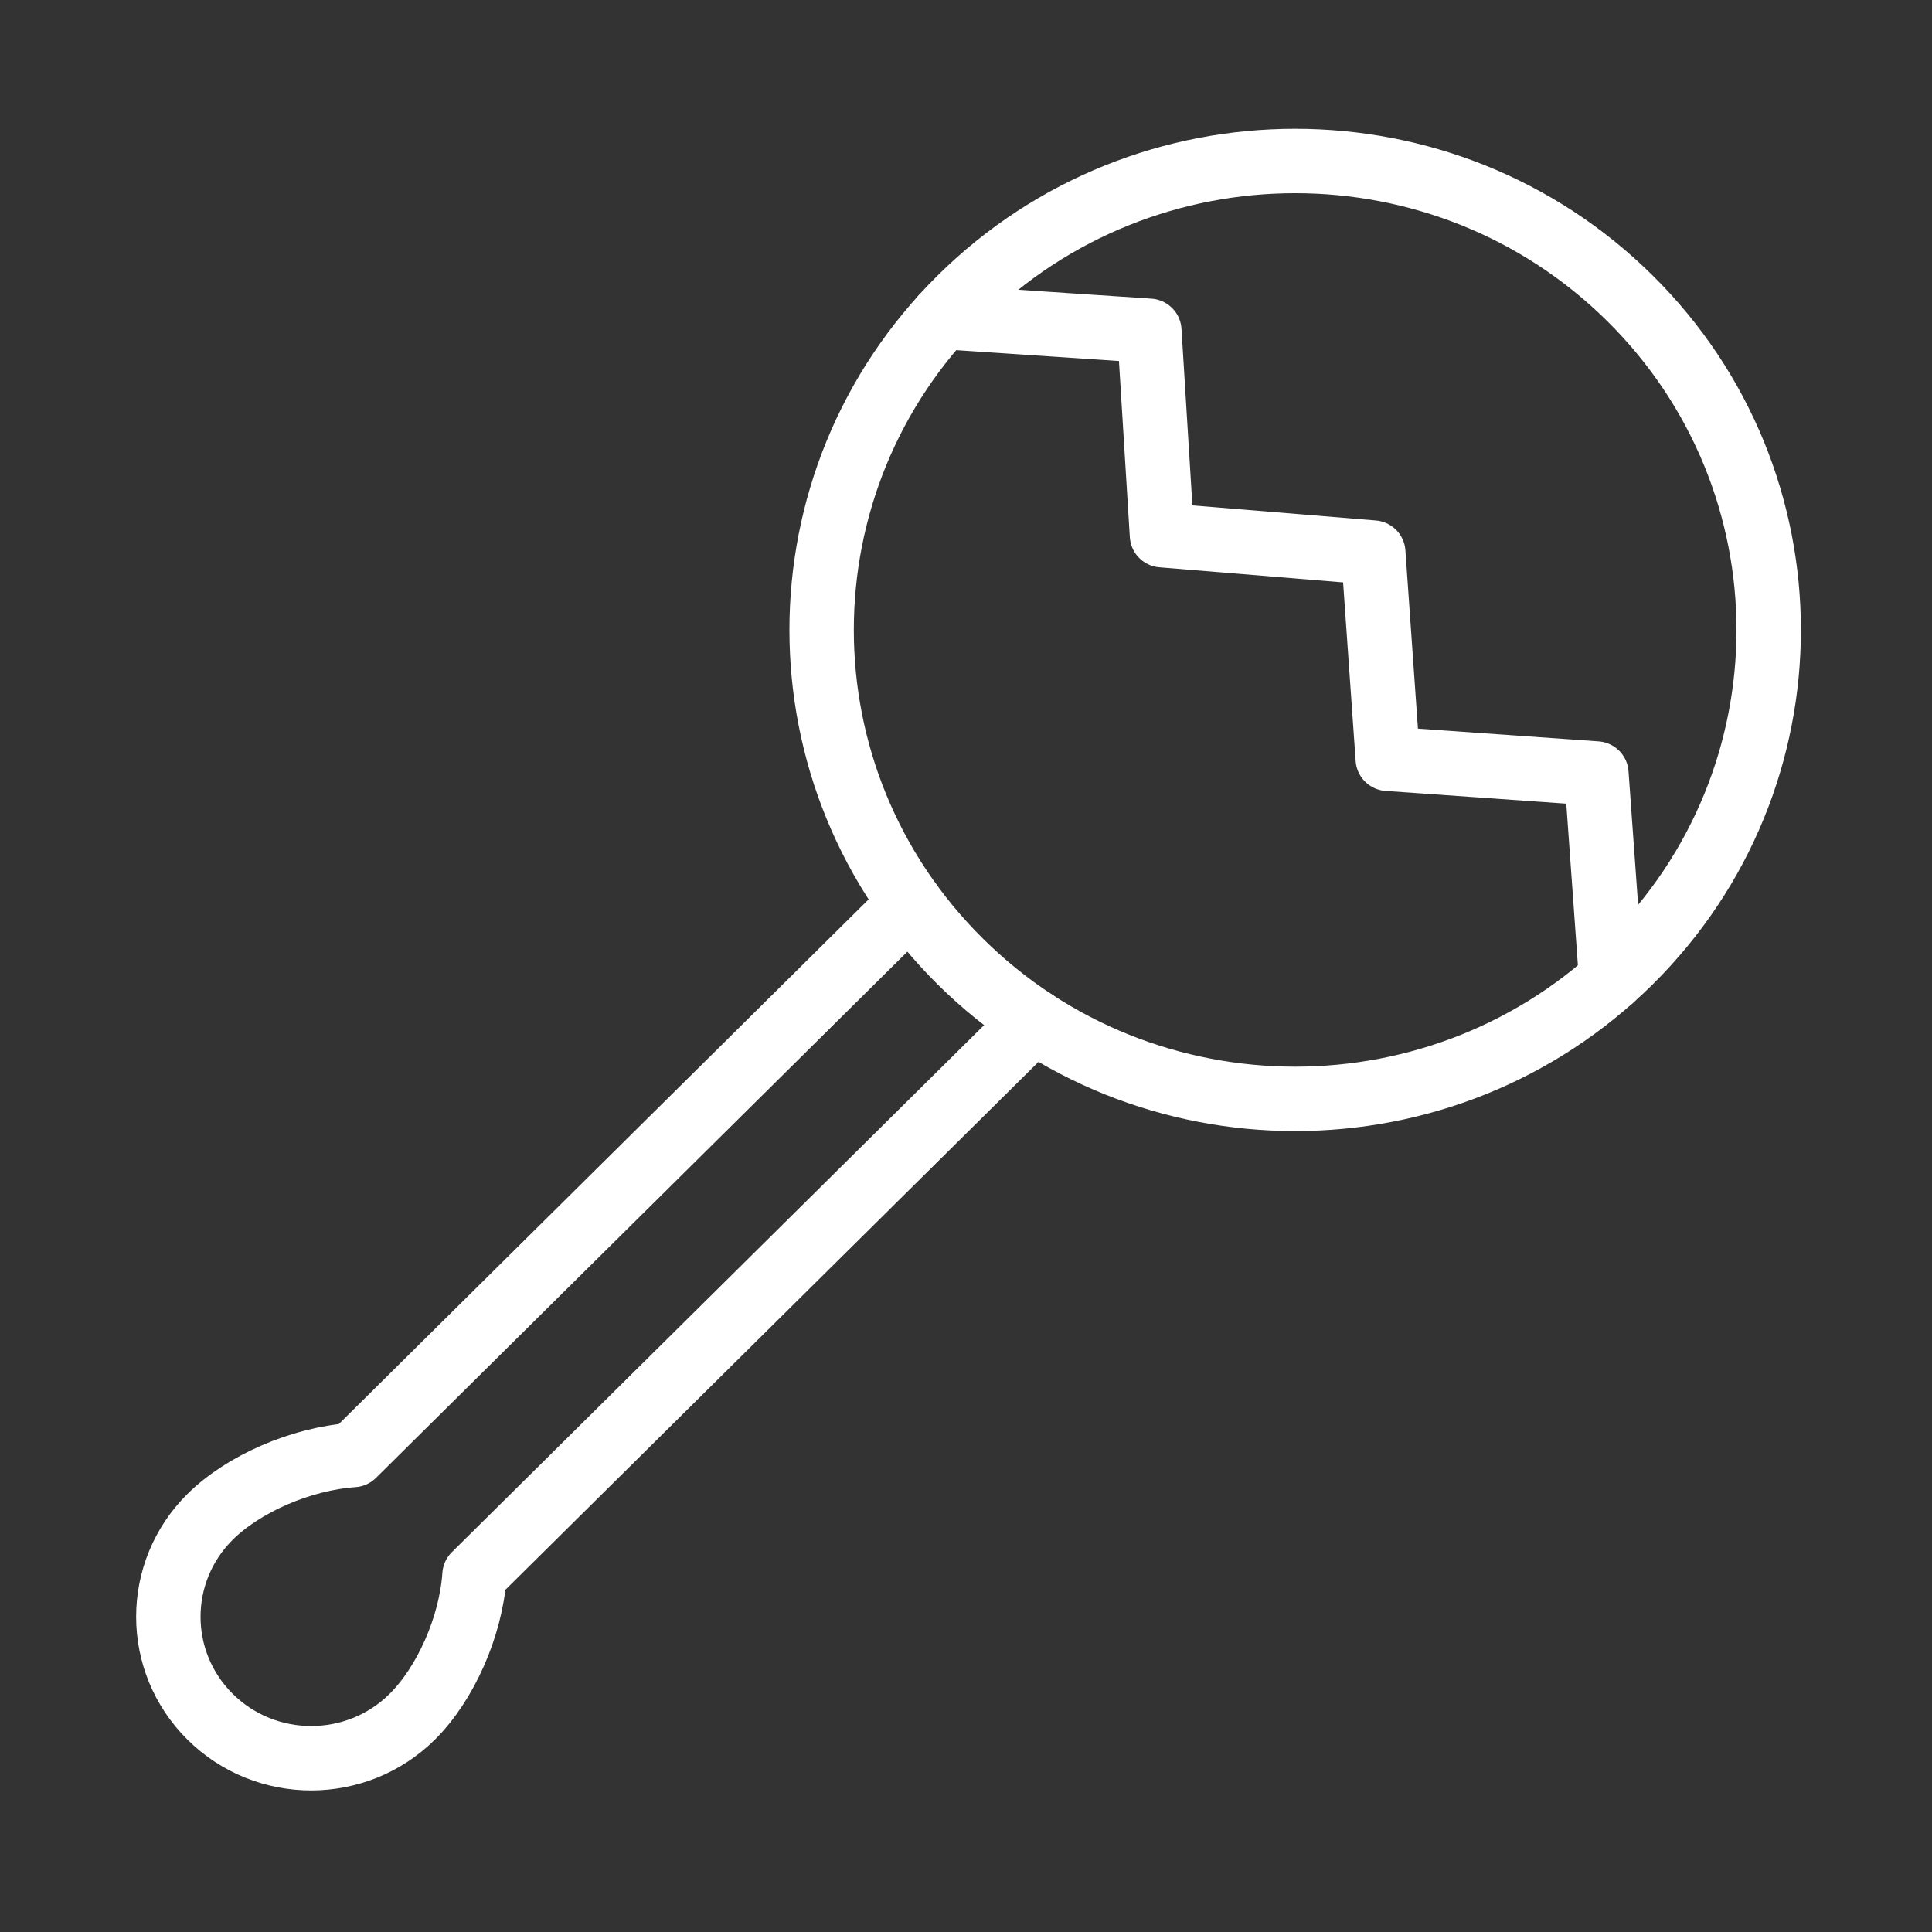 <svg width="120" height="120" viewBox="0 0 120 120" fill="none" xmlns="http://www.w3.org/2000/svg">
<rect x="0" y="0" width="120" height="120" fill="#333333" stroke="none"/>
<g id="maracas">
<g id="maracas_2">
<path id="Layer 1" d="M56.545 56.11L21.945 90.374C18.665 90.605 15.107 92.176 13.054 94.209C9.59 97.64 9.59 103.203 13.054 106.634C16.519 110.065 22.136 110.065 25.601 106.634C27.653 104.601 29.241 101.077 29.473 97.829L64.216 63.424" stroke="white" stroke-width="4" stroke-linecap="round" stroke-linejoin="round"/>
<path id="Layer 2" fill-rule="evenodd" clip-rule="evenodd" d="M59.647 59.722C71.133 71.096 89.756 71.096 101.242 59.722C112.728 48.347 112.728 29.905 101.242 18.531C89.756 7.156 71.133 7.156 59.647 18.531C48.161 29.905 48.161 48.347 59.647 59.722V59.722Z" stroke="white" stroke-width="4" stroke-linecap="round" stroke-linejoin="round"/>
<path id="Layer 3" d="M58.539 19.689L71.388 20.546L72.172 33.242L85.297 34.321L86.197 47.13L99.155 48.044L100.073 60.819" stroke="white" stroke-width="4" stroke-linecap="round" stroke-linejoin="round"/>
</g>
</g>
</svg>
